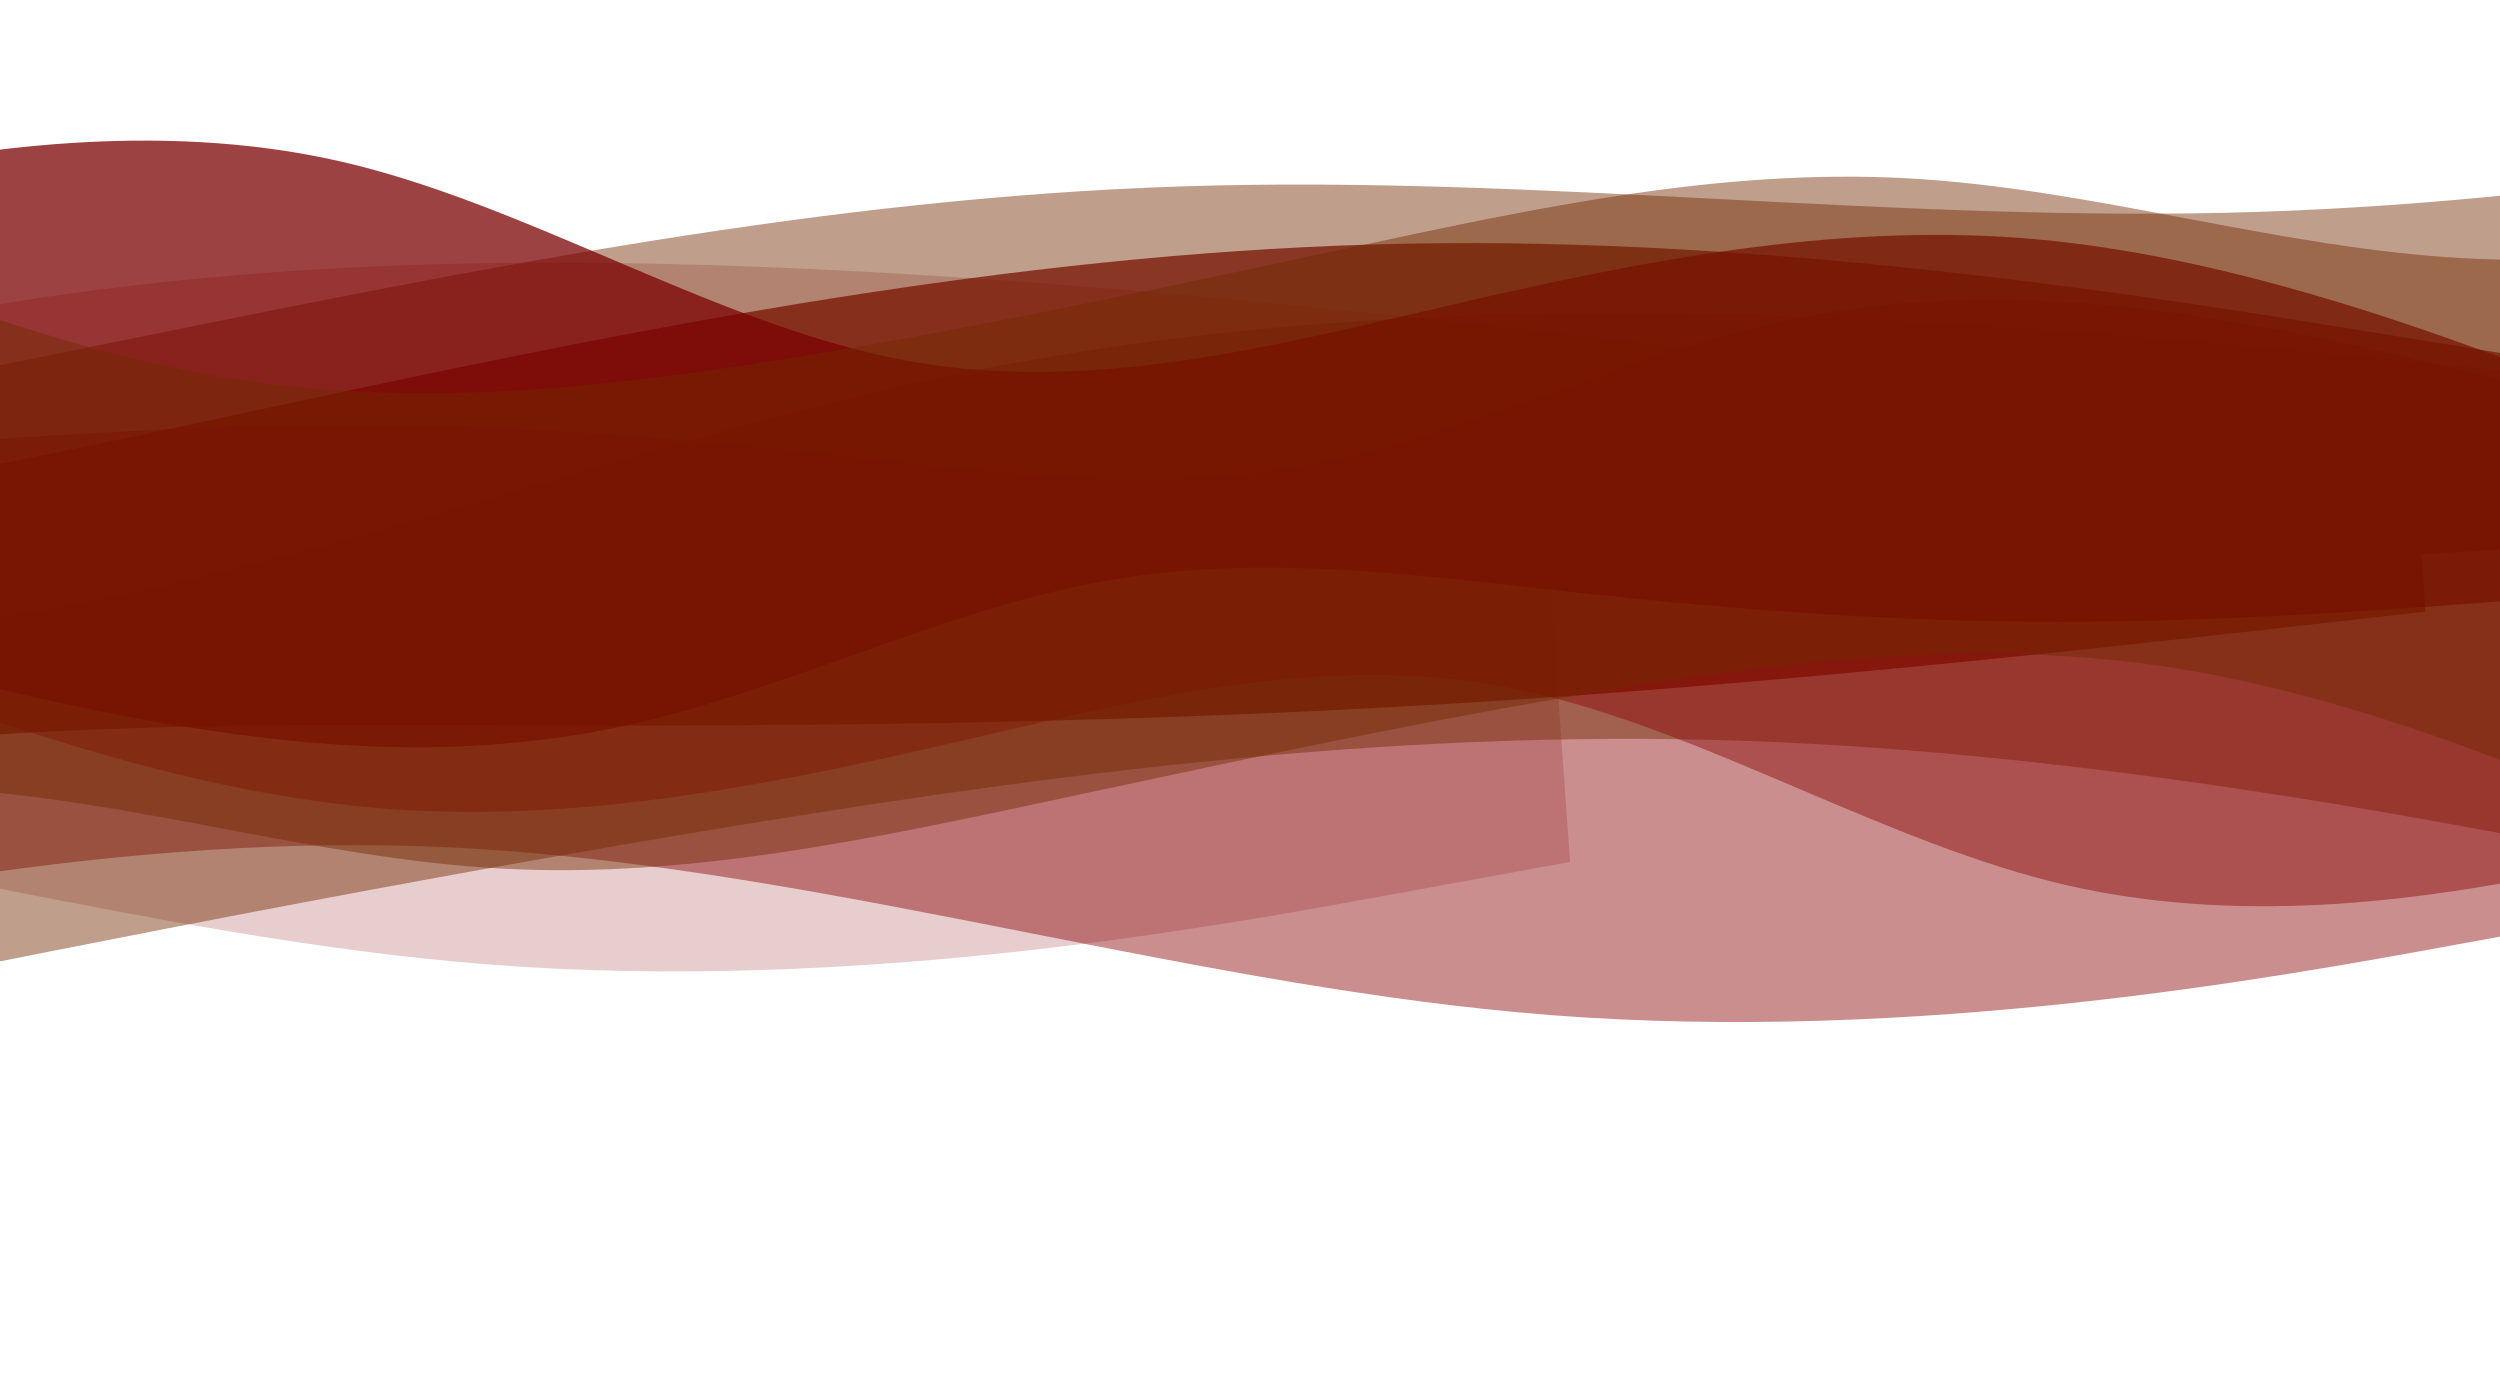 <svg width="1440" height="804" viewBox="0 0 1440 804" fill="none" xmlns="http://www.w3.org/2000/svg">
<path fill-rule="evenodd" clip-rule="evenodd" d="M-1461.6 432.406L-1548.27 442.144L-1545.92 475.051L-1619.97 479.941L-1612.26 587.753L-1506.61 604.848L-1506.61 604.848C-1400.96 621.942 -1189.66 656.131 -980.94 654.383C-772.215 652.635 -566.063 614.949 -360.339 571.274C-341.637 567.303 -322.938 563.283 -304.24 559.263C-117.253 519.064 69.733 478.864 260.262 488.165C370.568 493.549 482.062 515.525 593.556 537.502C693.9 557.28 794.245 577.059 893.724 584.742C1103.73 600.962 1309.89 563.277 1412.96 544.434L1516.04 525.591L1500.83 313.047L1531.96 310.991L1618.91 305.249L1613.76 233.325L1525.66 223.084C1519.65 222.417 1513.25 221.703 1506.51 220.951C1411.55 210.355 1246.93 191.985 1080.75 184.216C902.775 175.897 728.29 179.39 553.459 215.024C471.098 231.81 389.83 255.653 308.595 279.485C217.389 306.243 126.224 332.988 33.603 349.722C-123.359 378.079 -280.271 377.406 -438.87 376.725C-457.215 376.646 -475.583 376.567 -493.976 376.533C-671.381 376.205 -845.865 379.698 -1022.41 391.358C-1194.11 402.696 -1362.77 421.429 -1454.05 431.567C-1456.63 431.854 -1459.15 432.133 -1461.6 432.406Z" fill="#8B0606" fill-opacity="0.45"/>
<path fill-rule="evenodd" clip-rule="evenodd" d="M-2073.27 403.245L-2159.94 412.983L-2157.59 445.89L-2231.64 450.781L-2223.93 558.593L-2118.28 575.687L-2118.28 575.687C-2012.63 592.782 -1801.33 626.971 -1592.61 625.223C-1383.88 623.474 -1177.73 585.789 -972.007 542.113C-953.305 538.143 -934.606 534.123 -915.907 530.103C-728.921 489.903 -541.935 449.703 -351.406 459.004C-241.1 464.389 -129.606 486.365 -18.112 508.341C82.233 528.12 182.577 547.898 282.056 555.582C492.067 571.802 698.219 534.116 801.295 515.273L904.372 496.431L889.16 283.886L920.288 281.831L1007.24 276.088L1002.1 204.164L913.996 193.924C907.979 193.256 901.586 192.543 894.842 191.79C799.884 181.194 635.259 162.824 469.084 155.056C291.107 146.736 116.623 150.23 -58.208 185.863C-140.569 202.65 -221.837 226.492 -303.072 250.324C-394.279 277.082 -485.443 303.827 -578.065 320.561C-735.026 348.919 -891.939 348.245 -1050.54 347.564C-1068.88 347.486 -1087.25 347.407 -1105.64 347.373C-1283.05 347.044 -1457.53 350.538 -1634.08 362.197C-1805.77 373.536 -1974.44 392.268 -2065.72 402.407C-2068.3 402.693 -2070.82 402.973 -2073.27 403.245Z" fill="#8B0606" fill-opacity="0.2"/>
<path fill-rule="evenodd" clip-rule="evenodd" d="M-1564.17 250.029L-1667.25 268.872L-1652.04 481.416L-1683.16 483.472L-1770.12 489.214L-1764.97 561.138L-1676.87 571.379C-1670.85 572.046 -1664.46 572.76 -1657.71 573.512C-1562.75 584.109 -1398.13 602.478 -1231.96 610.246C-1053.98 618.566 -879.495 615.073 -704.664 579.439C-622.303 562.652 -541.034 538.81 -459.799 514.978C-368.593 488.22 -277.429 461.475 -184.807 444.741C-27.845 416.383 129.067 417.057 287.666 417.738C306.011 417.817 324.379 417.896 342.771 417.93C520.176 418.258 694.661 414.764 871.208 403.105C1042.9 391.767 1211.57 373.034 1302.85 362.896L1310.4 362.057L1397.07 352.319L1394.71 319.412L1468.77 314.522L1461.05 206.71L1355.4 189.615C1249.75 172.521 1038.46 138.332 829.732 140.08C621.007 141.828 414.854 179.514 209.13 223.189C190.428 227.16 171.73 231.18 153.031 235.2C-33.955 275.399 -220.942 315.599 -411.471 306.298C-521.777 300.914 -633.271 278.938 -744.765 256.961C-845.109 237.183 -945.454 217.404 -1044.93 209.721C-1254.94 193.501 -1461.1 231.186 -1564.17 250.029Z" fill="#7B0000" fill-opacity="0.74"/>
<path fill-rule="evenodd" clip-rule="evenodd" d="M-1677.71 297.888L-1781.28 276.916L-1765.92 491.508L-1980.54 505.681L-2082.13 512.39L-2064.3 761.522L-1963.7 740.972C-1961.39 740.509 -1959.03 740.037 -1956.63 739.555C-1851.05 718.405 -1654.2 678.969 -1452.04 672.417C-1348.66 669.066 -1245.43 674.416 -1142.19 679.767C-1038.96 685.117 -935.729 690.468 -832.347 687.117C-627.994 680.494 -429.067 640.27 -227.231 599.457L-220.083 598.012C-209.18 595.808 -198.286 593.604 -187.4 591.402C5.693 552.341 196.344 513.774 390.198 481.226C594.982 446.843 797.182 419.584 1004.94 426.723C1203.9 433.56 1402.3 472.317 1512.42 493.827C1517.29 494.778 1521.99 495.695 1526.5 496.575L1630.08 517.547L1614.72 302.955L1829.33 288.782L1930.93 282.072L1913.1 32.941L1812.49 53.491L1805.42 54.907C1699.84 76.058 1503 115.493 1300.83 122.046C1197.45 125.396 1094.22 120.046 990.989 114.696C887.757 109.345 784.525 103.995 681.142 107.346C476.789 113.969 277.862 154.193 76.026 195.005L68.879 196.45C57.975 198.655 47.08 200.859 36.193 203.061C-156.899 242.122 -347.549 280.689 -541.403 313.236C-746.187 347.619 -948.387 374.878 -1156.14 367.739C-1355.1 360.903 -1553.51 322.146 -1663.63 300.635C-1668.5 299.684 -1673.19 298.767 -1677.71 297.888Z" fill="#732900" fill-opacity="0.45" style="mix-blend-mode:hue"/>
<path fill-rule="evenodd" clip-rule="evenodd" d="M-28.691 254.786L-74.132 258.114V285.515H-112.831V375.291L-58.518 395.241C-4.204 415.191 104.423 455.091 213.05 465.066C321.677 475.042 430.304 455.091 538.932 430.154C548.807 427.887 558.682 425.578 568.557 423.27C667.309 400.187 766.061 377.105 864.813 395.241C921.985 405.741 979.157 430.057 1036.33 454.373C1087.78 476.257 1139.24 498.142 1190.69 509.954C1299.32 534.892 1407.95 514.942 1462.26 504.967L1516.58 494.992V318.005H1532.84H1578.28V258.114L1532.84 244.804C1529.74 243.922 1526.44 242.981 1522.96 241.988C1473.96 228.009 1389.02 203.774 1302.88 188.24C1210.62 171.604 1119.74 164.949 1027.48 184.913C984.015 194.318 940.859 209.63 897.719 224.935C849.285 242.12 800.873 259.296 752.075 268.096C669.381 283.007 587.792 273.861 505.327 264.616C495.788 263.547 486.238 262.476 476.673 261.441C384.413 251.459 293.53 244.804 201.27 244.804C111.546 244.804 23.124 251.098 -24.732 254.505C-26.084 254.601 -27.404 254.695 -28.691 254.786Z" fill="#8B0606" fill-opacity="0.45"/>
<path fill-rule="evenodd" clip-rule="evenodd" d="M-75.247 98.021L-129.561 107.996V284.983H-145.826H-191.267V344.874L-145.826 358.184C-142.721 359.066 -139.422 360.007 -135.942 361C-86.947 374.979 -2.006 399.214 84.135 414.748C176.395 431.384 267.278 438.039 359.538 418.075C403 408.67 446.157 393.358 489.296 378.053C537.731 360.868 586.143 343.692 634.94 334.892C717.635 319.981 799.223 329.127 881.689 338.372C891.227 339.441 900.778 340.512 910.343 341.547C1002.6 351.529 1093.49 358.184 1185.75 358.184C1275.47 358.184 1363.89 351.89 1411.75 348.483L1415.71 348.202L1461.15 344.874V317.473H1499.85V227.697L1445.53 207.747C1391.22 187.797 1282.59 147.896 1173.96 137.921C1065.34 127.946 956.71 147.896 848.083 172.834C838.208 175.101 828.333 177.409 818.458 179.718C719.706 202.8 620.954 225.883 522.202 207.747C465.03 197.247 407.857 172.931 350.685 148.615C299.23 126.73 247.775 104.846 196.32 93.034C87.693 68.096 -20.934 88.046 -75.247 98.021Z" fill="#7B0000" fill-opacity="0.74"/>
<path fill-rule="evenodd" clip-rule="evenodd" d="M-136.081 131.472L-189.172 108.422V287.113H-301.327H-354.419V494.566L-301.327 483.041C-300.109 482.785 -298.865 482.522 -297.596 482.255C-241.896 470.504 -138.043 448.594 -32.651 454.228C21.245 457.11 74.739 467.194 128.233 477.279C181.727 487.363 235.221 497.448 289.117 500.329C395.652 506.024 500.615 483.575 607.114 460.797L610.884 459.991C616.638 458.761 622.387 457.53 628.131 456.301C730.016 434.496 830.613 412.968 932.652 396.603C1040.44 379.315 1146.63 367.79 1254.42 385.077C1357.65 401.633 1459.4 444.614 1515.87 468.468C1518.37 469.523 1520.78 470.54 1523.1 471.516L1576.19 494.566V315.875H1688.34H1741.43V108.422L1688.34 119.947L1684.61 120.733C1628.91 132.484 1525.06 154.394 1419.67 148.76C1365.77 145.878 1312.28 135.794 1258.78 125.709C1205.29 115.625 1151.79 105.54 1097.9 102.659C991.364 96.964 886.4 119.413 779.902 142.191L776.131 142.997C770.378 144.227 764.63 145.457 758.886 146.687C657 168.491 556.403 190.02 454.363 206.385C346.571 223.673 240.388 235.198 132.595 217.911C29.367 201.355 -72.386 158.374 -128.859 134.52C-131.356 133.465 -133.765 132.448 -136.081 131.472Z" fill="#732900" fill-opacity="0.45" style="mix-blend-mode:hue"/>
</svg>
